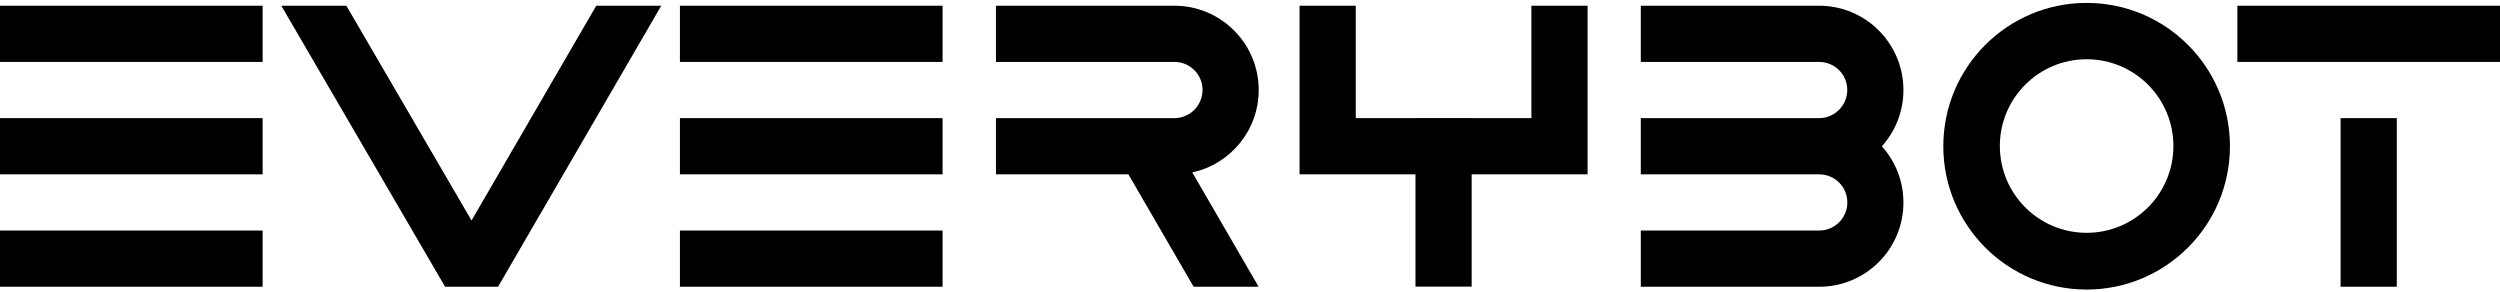 <?xml version="1.0" encoding="utf-8"?>
<!-- Generator: Adobe Illustrator 23.0.4, SVG Export Plug-In . SVG Version: 6.00 Build 0)  -->
<svg version="1.1" xmlns="http://www.w3.org/2000/svg" xmlns:xlink="http://www.w3.org/1999/xlink" x="0px" y="0px"
	 viewBox="0 0 530 62" enable-background="new 0 0 530 62" xml:space="preserve">
<g id="logo_x5F_english">
</g>
<g id="logo_x5F_korean">
	<rect x="-20" y="-57" display="none" fill="#EAEAEA" width="570" height="128"/>
</g>
<g id="grid">
	<g>
		<g>
			<rect y="1.212" width="55.679" height="11.915"/>
			<rect y="25.042" width="55.679" height="11.915"/>
			<rect y="48.873" width="55.679" height="11.915"/>
		</g>
		<rect x="300.08" y="25.115" width="11.915" height="35.649"/>
		<polygon points="324.655,1.212 324.655,25.042 287.421,25.042 287.421,1.212 275.506,1.212 275.506,25.042 275.506,36.957 
			275.506,36.958 336.57,36.958 336.57,36.957 336.57,25.042 336.57,1.212 		"/>
		<g>
			<rect x="144.144" y="1.212" width="55.679" height="11.915"/>
			<rect x="144.144" y="25.042" width="55.679" height="11.915"/>
			<rect x="144.144" y="48.873" width="55.679" height="11.915"/>
		</g>
		<path d="M442.365,0.616c-16.78,0-30.383,13.603-30.383,30.384c0,16.78,13.603,30.384,30.383,30.384
			c16.78,0,30.383-13.603,30.383-30.384C472.749,14.22,459.146,0.616,442.365,0.616z M442.365,49.356
			c-10.161,0-18.397-8.237-18.397-18.398s8.236-18.398,18.397-18.398s18.397,8.237,18.397,18.398S452.526,49.356,442.365,49.356z"/>
		<rect x="474.321" y="1.212" width="55.679" height="11.915"/>
		<rect x="496.203" y="25.042" width="11.915" height="35.745"/>
		<path d="M403.526,19.085c0-9.863-7.989-17.859-17.849-17.872V1.212h-37.83v11.915h21.031h16.799l0,0
			c3.283,0.013,5.942,2.647,5.942,5.933c0,3.295-2.671,5.982-5.966,5.982h-37.806l0,0v11.915v0h37.83v0
			c3.29,0,5.958,2.667,5.958,5.958c0,3.29-2.667,5.958-5.958,5.958h-16.817h-21.013v11.915h37.83
			c9.858,0,17.849-7.991,17.849-17.849c0-4.583-1.729-8.762-4.569-11.923C401.797,27.852,403.526,23.671,403.526,19.085z"/>
		<polygon points="126.407,1.212 99.965,46.745 73.428,1.212 59.637,1.212 94.358,60.788 97.912,60.788 102.041,60.788 
			105.588,60.788 140.186,1.212 		"/>
		<path d="M266.843,19.085c0-9.871-8.002-17.873-17.873-17.873h-37.83v11.915h21.031h16.799c3.295,0,5.966,2.639,5.966,5.933
			c0,3.295-2.671,5.982-5.966,5.982h-16.817H211.14v11.915h28.081l13.823,23.825h13.775L252.76,36.551
			C260.81,34.812,266.843,27.655,266.843,19.085z"/>
	</g>
</g>
</svg>
